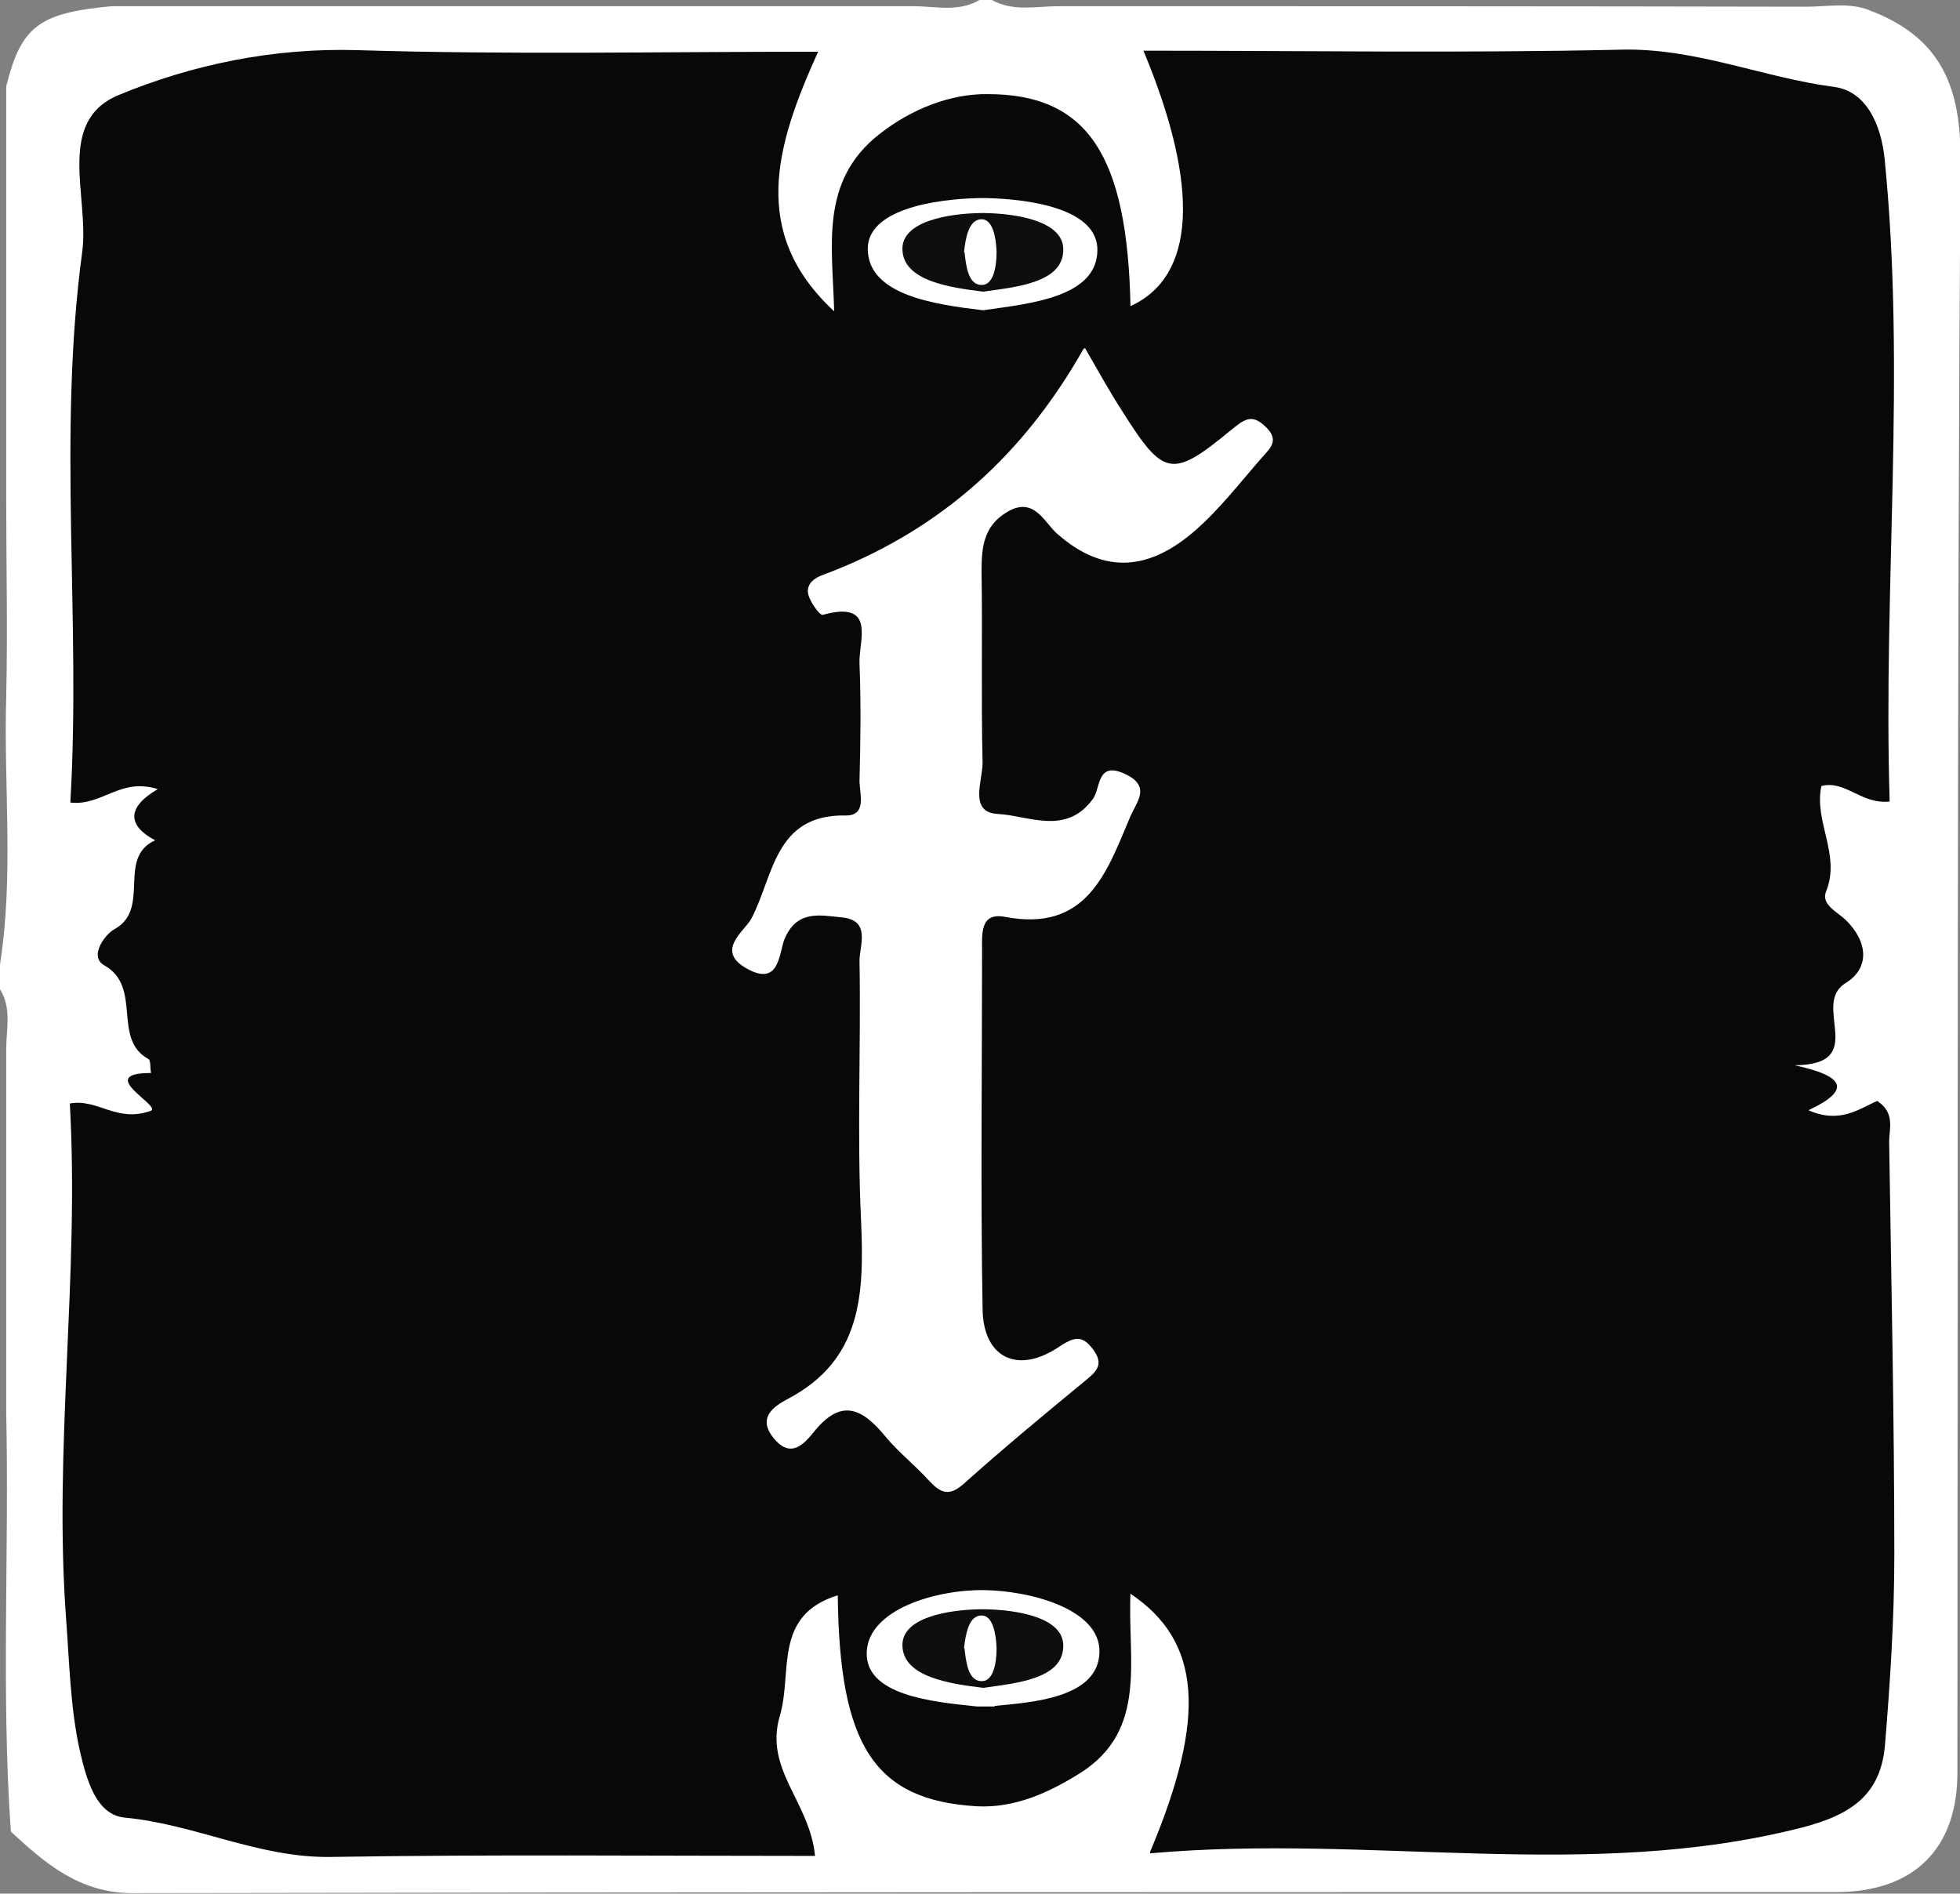 <?xml version="1.0" encoding="UTF-8"?>
<svg id="Layer_2" xmlns="http://www.w3.org/2000/svg" viewBox="0 0 37.9 36.62">
  <rect x="0" y="0" width="37.9" height="36.62" fill="#808080" stroke="none"/>
  <defs>
    <style>
      .cls-1 {
        fill: #070808;
      }

      .cls-2 {
        fill: #fff;
      }

      .cls-3 {
        fill: #0e0e0e;
      }
    </style>
  </defs>
  <g id="Layer_1-2" data-name="Layer_1">
    <g>
      <path class="cls-2" d="M36.23.23c1.31.53,1.69,1.46,1.68,2.88-.07,10.39-.05,20.78-.06,31.17,0,1.47-.84,2.31-2.35,2.31-10.98,0-21.95,0-32.93.02-1.03,0-1.69-.57-2.36-1.19-.19-2.7-.03-5.41-.09-8.11,0-2.34,0-4.68,0-7.02,0-.39.11-.79-.12-1.16v-.48c.27-1.72.07-3.45.12-5.17.03-1.3,0-2.6,0-3.9,0-2.64,0-5.27,0-7.91C.41.51.75.25,2.16.12c5.17,0,10.33,0,15.5,0,.43,0,.87.12,1.28-.12h.24c.41.23.86.12,1.29.12,4.82,0,9.64,0,14.46.01.43,0,.88-.1,1.29.1Z"/>
      <path class="cls-1" d="M22.24,35.81c1.1-2.61.99-4.07-.38-4.99-.06,1.26.34,2.63-.96,3.46-.62.39-1.28.69-2.02.65-1.97-.12-2.65-1.17-2.68-4.08-1.26.39-.87,1.49-1.12,2.33-.31,1.04.58,1.66.68,2.71-3.16,0-6.27-.03-9.37.02-1.39.02-2.61-.63-3.97-.76-.57-.05-.75-.75-.88-1.31-.18-.82-.2-1.71-.26-2.51-.25-3.32.26-6.66.07-9.99.55-.1.9.38,1.57.14.2-.1-1.1-.73,0-.73-.02-.09,0-.24-.05-.27-.71-.39-.11-1.39-.85-1.81-.31-.17.01-.6.19-.7.72-.39.04-1.38.79-1.72-.51-.27-.58-.62.05-.99-.73-.23-1.07.33-1.69.26.21-3.55-.25-7.1.23-10.65.14-1.06-.52-2.52.7-3.03,1.42-.59,3-.92,4.63-.87,2.91.09,5.82.03,8.9.03-.82,1.81-1.33,3.5.31,5.02-.03-1.25-.29-2.52.88-3.43.61-.48,1.37-.78,2.09-.77,1.94,0,2.7,1.2,2.76,4.1,1.25-.57,1.36-2.28.25-4.94,3.12,0,6.19.05,9.26-.02,1.43-.03,2.72.54,4.09.72.63.08.91.73.98,1.37.42,4.15-.03,8.3.1,12.45-.55.06-.86-.42-1.32-.3-.15.69.38,1.33.09,2.04-.1.25.21.39.38.55.42.41.48.92,0,1.22-.69.42.48,1.58-.99,1.59.98.21,1.1.48.27.87.61.27.98-.03,1.33-.18.35.23.23.54.23.79.04,2.67.1,5.34.1,8,0,1.22-.08,2.44-.18,3.66-.08.95-.63,1.35-1.6,1.6-4.14,1.06-8.32.12-12.61.5Z"/>
      <path class="cls-2" d="M20.98,6.73c.27.47.48.85.72,1.22.8,1.27.96,1.31,2.1.37.25-.2.4-.34.68-.06.27.26.07.42-.08.59-.42.48-.81.99-1.29,1.41-.85.74-1.73.89-2.67.06-.25-.22-.45-.74-.98-.41-.44.27-.48.67-.48,1.14.02,1.23-.01,2.47.02,3.7,0,.35-.27.96.29.99.6.03,1.33.43,1.85-.3.14-.2.07-.72.6-.48.55.25.22.56.1.87-.45,1.07-.84,2.2-2.41,1.9-.48-.09-.44.33-.44.65,0,2.31-.03,4.62.01,6.93.01.95.68,1.27,1.47.74.29-.19.45-.25.67.05.2.27.08.41-.13.58-.8.66-1.6,1.32-2.37,2.01-.29.26-.45.18-.67-.05-.27-.3-.59-.55-.84-.85-.45-.55-.86-.77-1.4-.09-.18.22-.44.52-.77.11-.33-.4.02-.62.26-.75,1.46-.76,1.49-2.05,1.43-3.46-.08-1.67,0-3.35-.03-5.02,0-.3.23-.79-.35-.84-.41-.04-.86-.15-1.1.42-.11.27-.09.93-.73.57-.61-.34-.06-.71.08-.95.44-.81.44-2.04,1.84-2.01.41,0,.26-.43.26-.67.02-.76.03-1.51,0-2.27-.02-.43.34-1.23-.71-.94-.06.02-.29-.3-.29-.46.01-.26.31-.31.52-.4,2.07-.83,3.65-2.23,4.81-4.28Z"/>
      <path class="cls-2" d="M19.24,33c-.27,0-.31,0-.35,0-.88-.09-2.17-.22-2.13-1.06.04-.82,1.34-1.2,2.26-1.19.91.01,2.25.37,2.24,1.19-.01.91-1.34.98-2.03,1.05Z"/>
      <path class="cls-2" d="M19.01,6c-.93-.11-2.21-.29-2.23-1.17-.02-.77,1.26-.98,2.16-1,.04,0,.08,0,.12,0,.9.02,2.17.22,2.16,1.01-.01.91-1.3,1.03-2.21,1.16Z"/>
      <path class="cls-3" d="M19.01,5.64c-.65-.08-1.55-.21-1.56-.82-.01-.54.88-.69,1.51-.7.03,0,.06,0,.08,0,.63.01,1.53.16,1.52.71,0,.64-.91.72-1.55.81Z"/>
      <path class="cls-2" d="M18.64,4.88c.03-.27.09-.64.34-.64.22,0,.28.36.29.62,0,.01,0,.02,0,.03,0,.26-.06.63-.29.62-.26,0-.3-.37-.33-.64Z"/>
      <path class="cls-3" d="M19.01,32.64c-.65-.08-1.55-.21-1.56-.82-.01-.54.88-.69,1.51-.7.03,0,.06,0,.08,0,.63.01,1.53.16,1.52.71,0,.64-.91.72-1.55.81Z"/>
      <path class="cls-2" d="M18.64,31.88c.03-.27.09-.64.34-.64.22,0,.28.36.29.62,0,.01,0,.02,0,.03,0,.26-.06.63-.29.62-.26,0-.3-.37-.33-.64Z"/>
    </g>
  </g>
</svg>